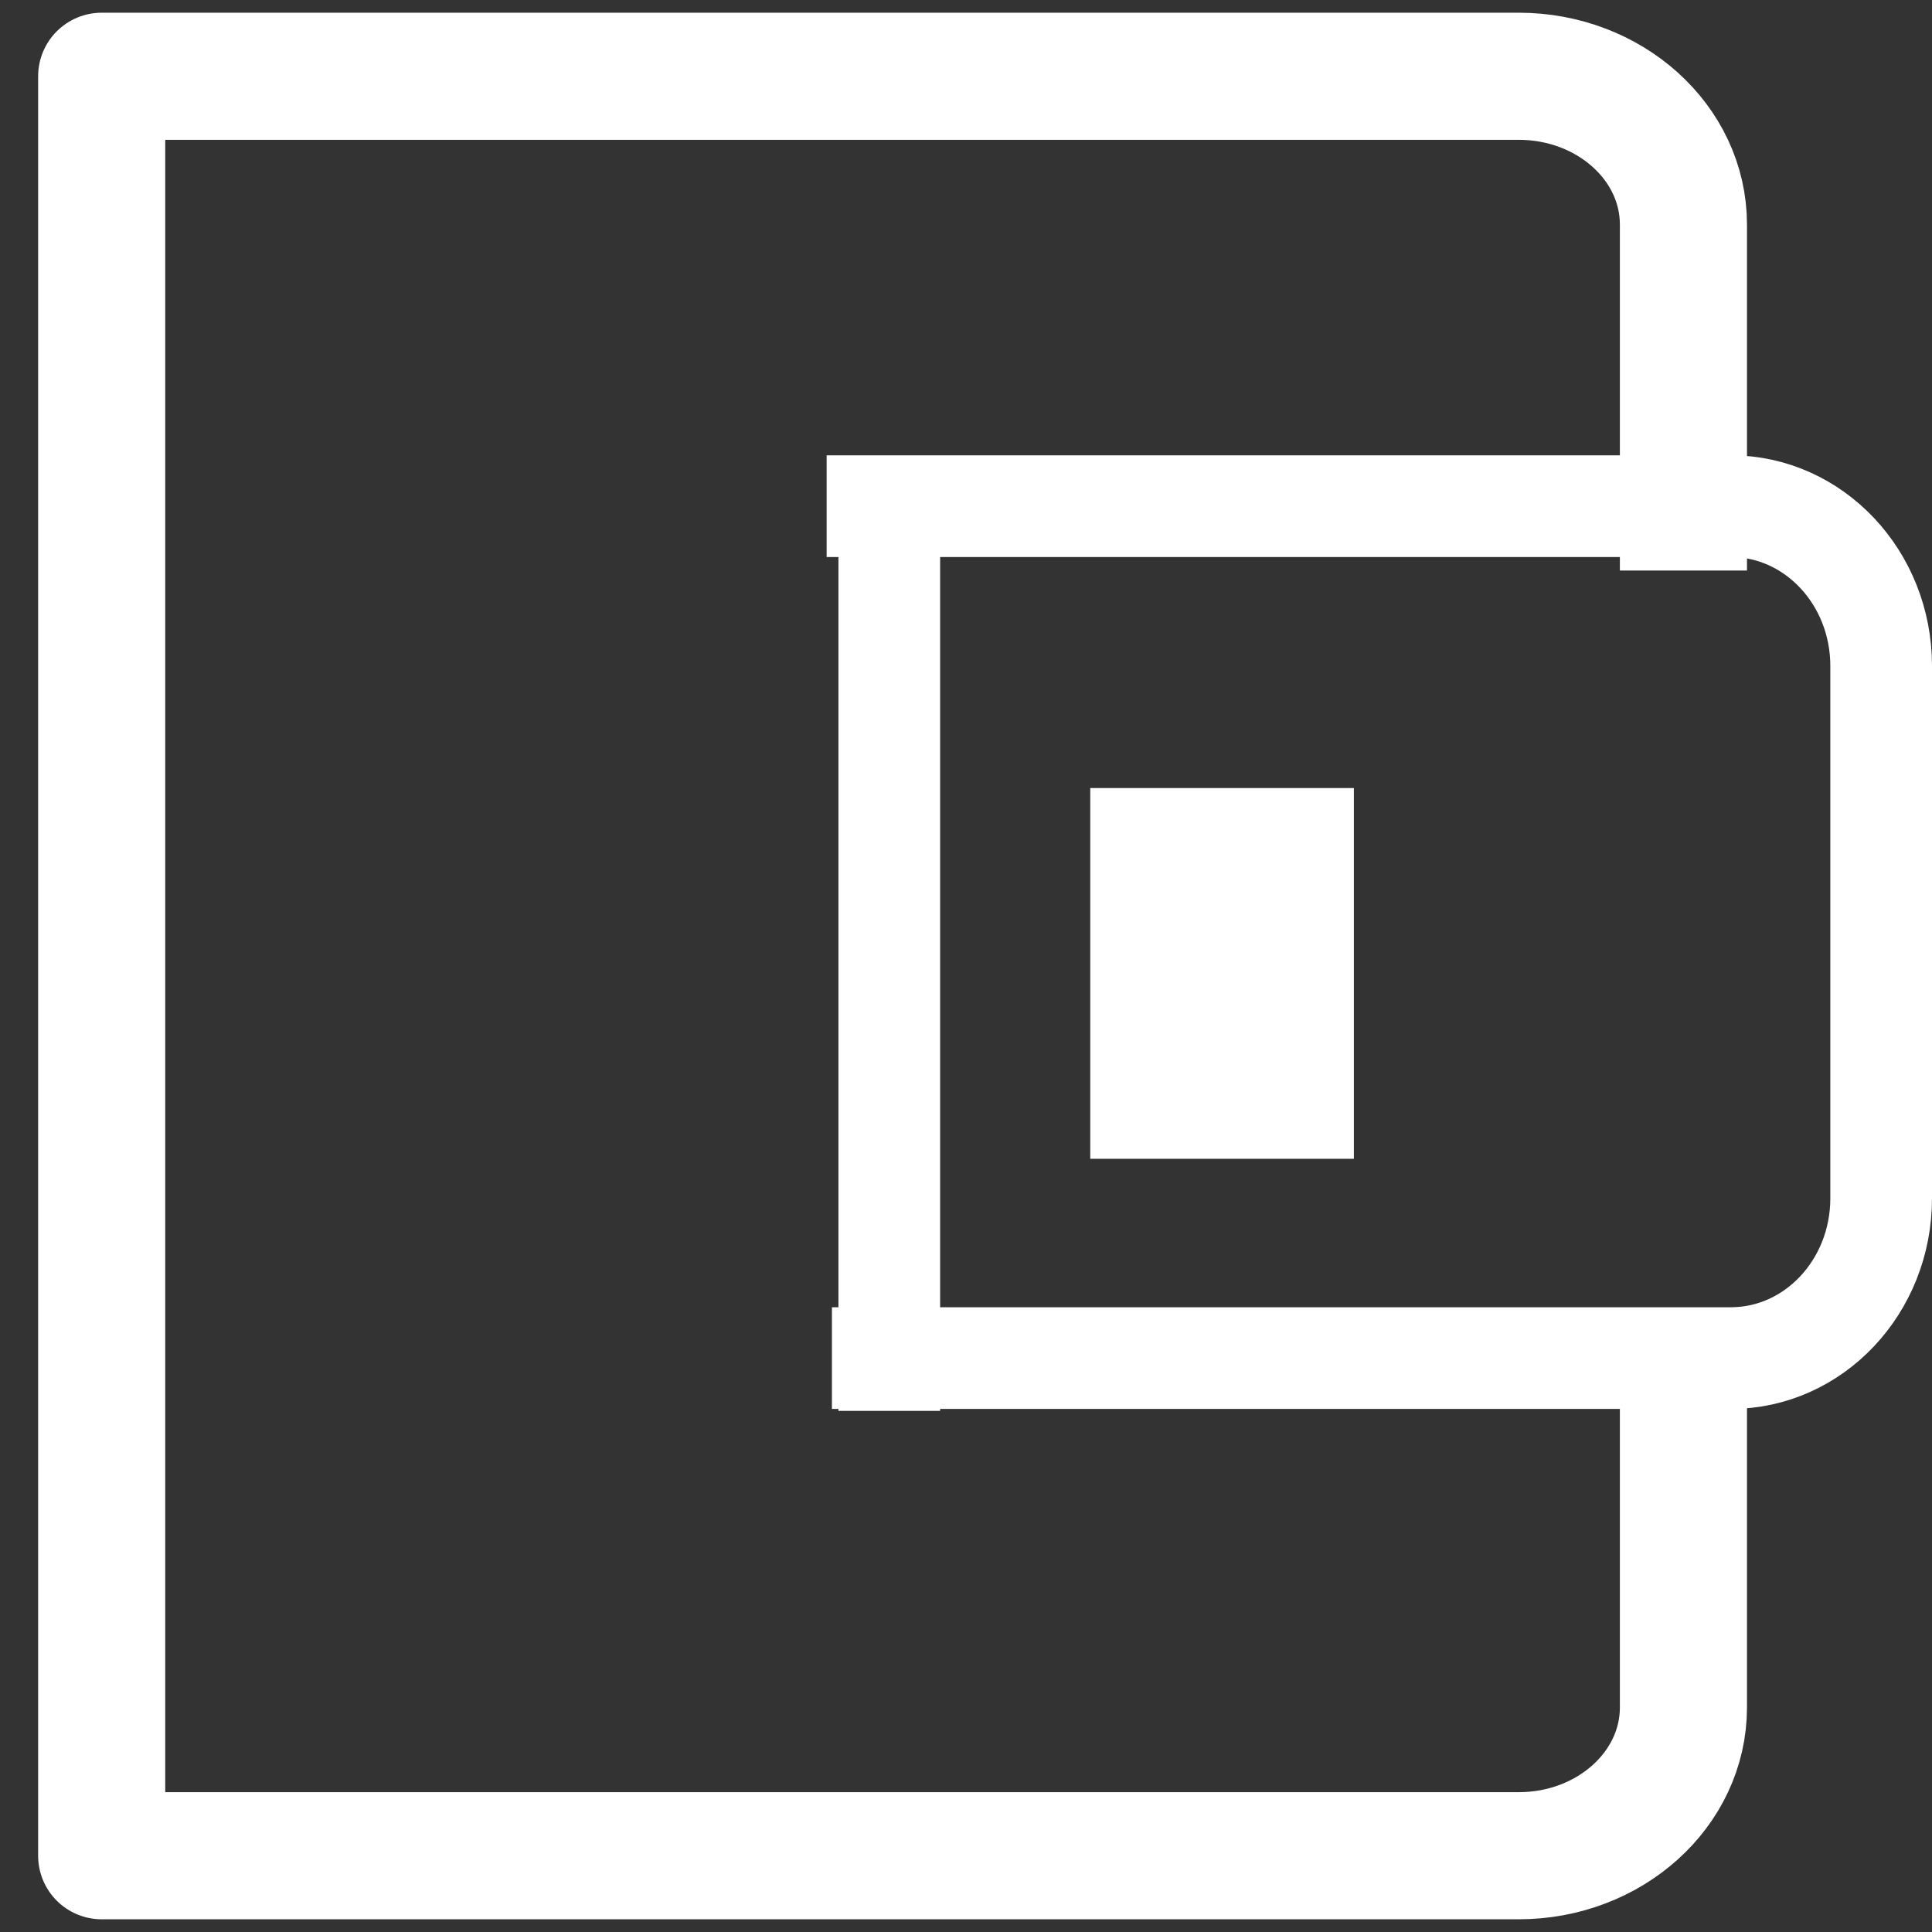 <svg width="38" height="38" viewBox="0 0 38 38" fill="none" xmlns="http://www.w3.org/2000/svg">
<rect x="0" y="0" width="38" height="38" fill="#333333" stroke="none"/>
<path d="M33.111 11.222V4.417C33.111 2.806 31.66 1.5 29.87 1.5H2V36.5H29.87C31.66 36.5 33.111 35.194 33.111 33.583V26.778" stroke="white" stroke-width="2.5" stroke-linejoin="round"/>
<path d="M16.259 9.956H27.348H34.043C35.676 9.956 37 11.363 37 13.098V23.57C37 25.305 35.676 26.712 34.043 26.712H16.363M17.491 27.75V9.084" stroke="white" stroke-width="2" stroke-linejoin="round"/>
<rect x="21.444" y="15.5" width="5.185" height="7.292" fill="white"/>
</svg>
